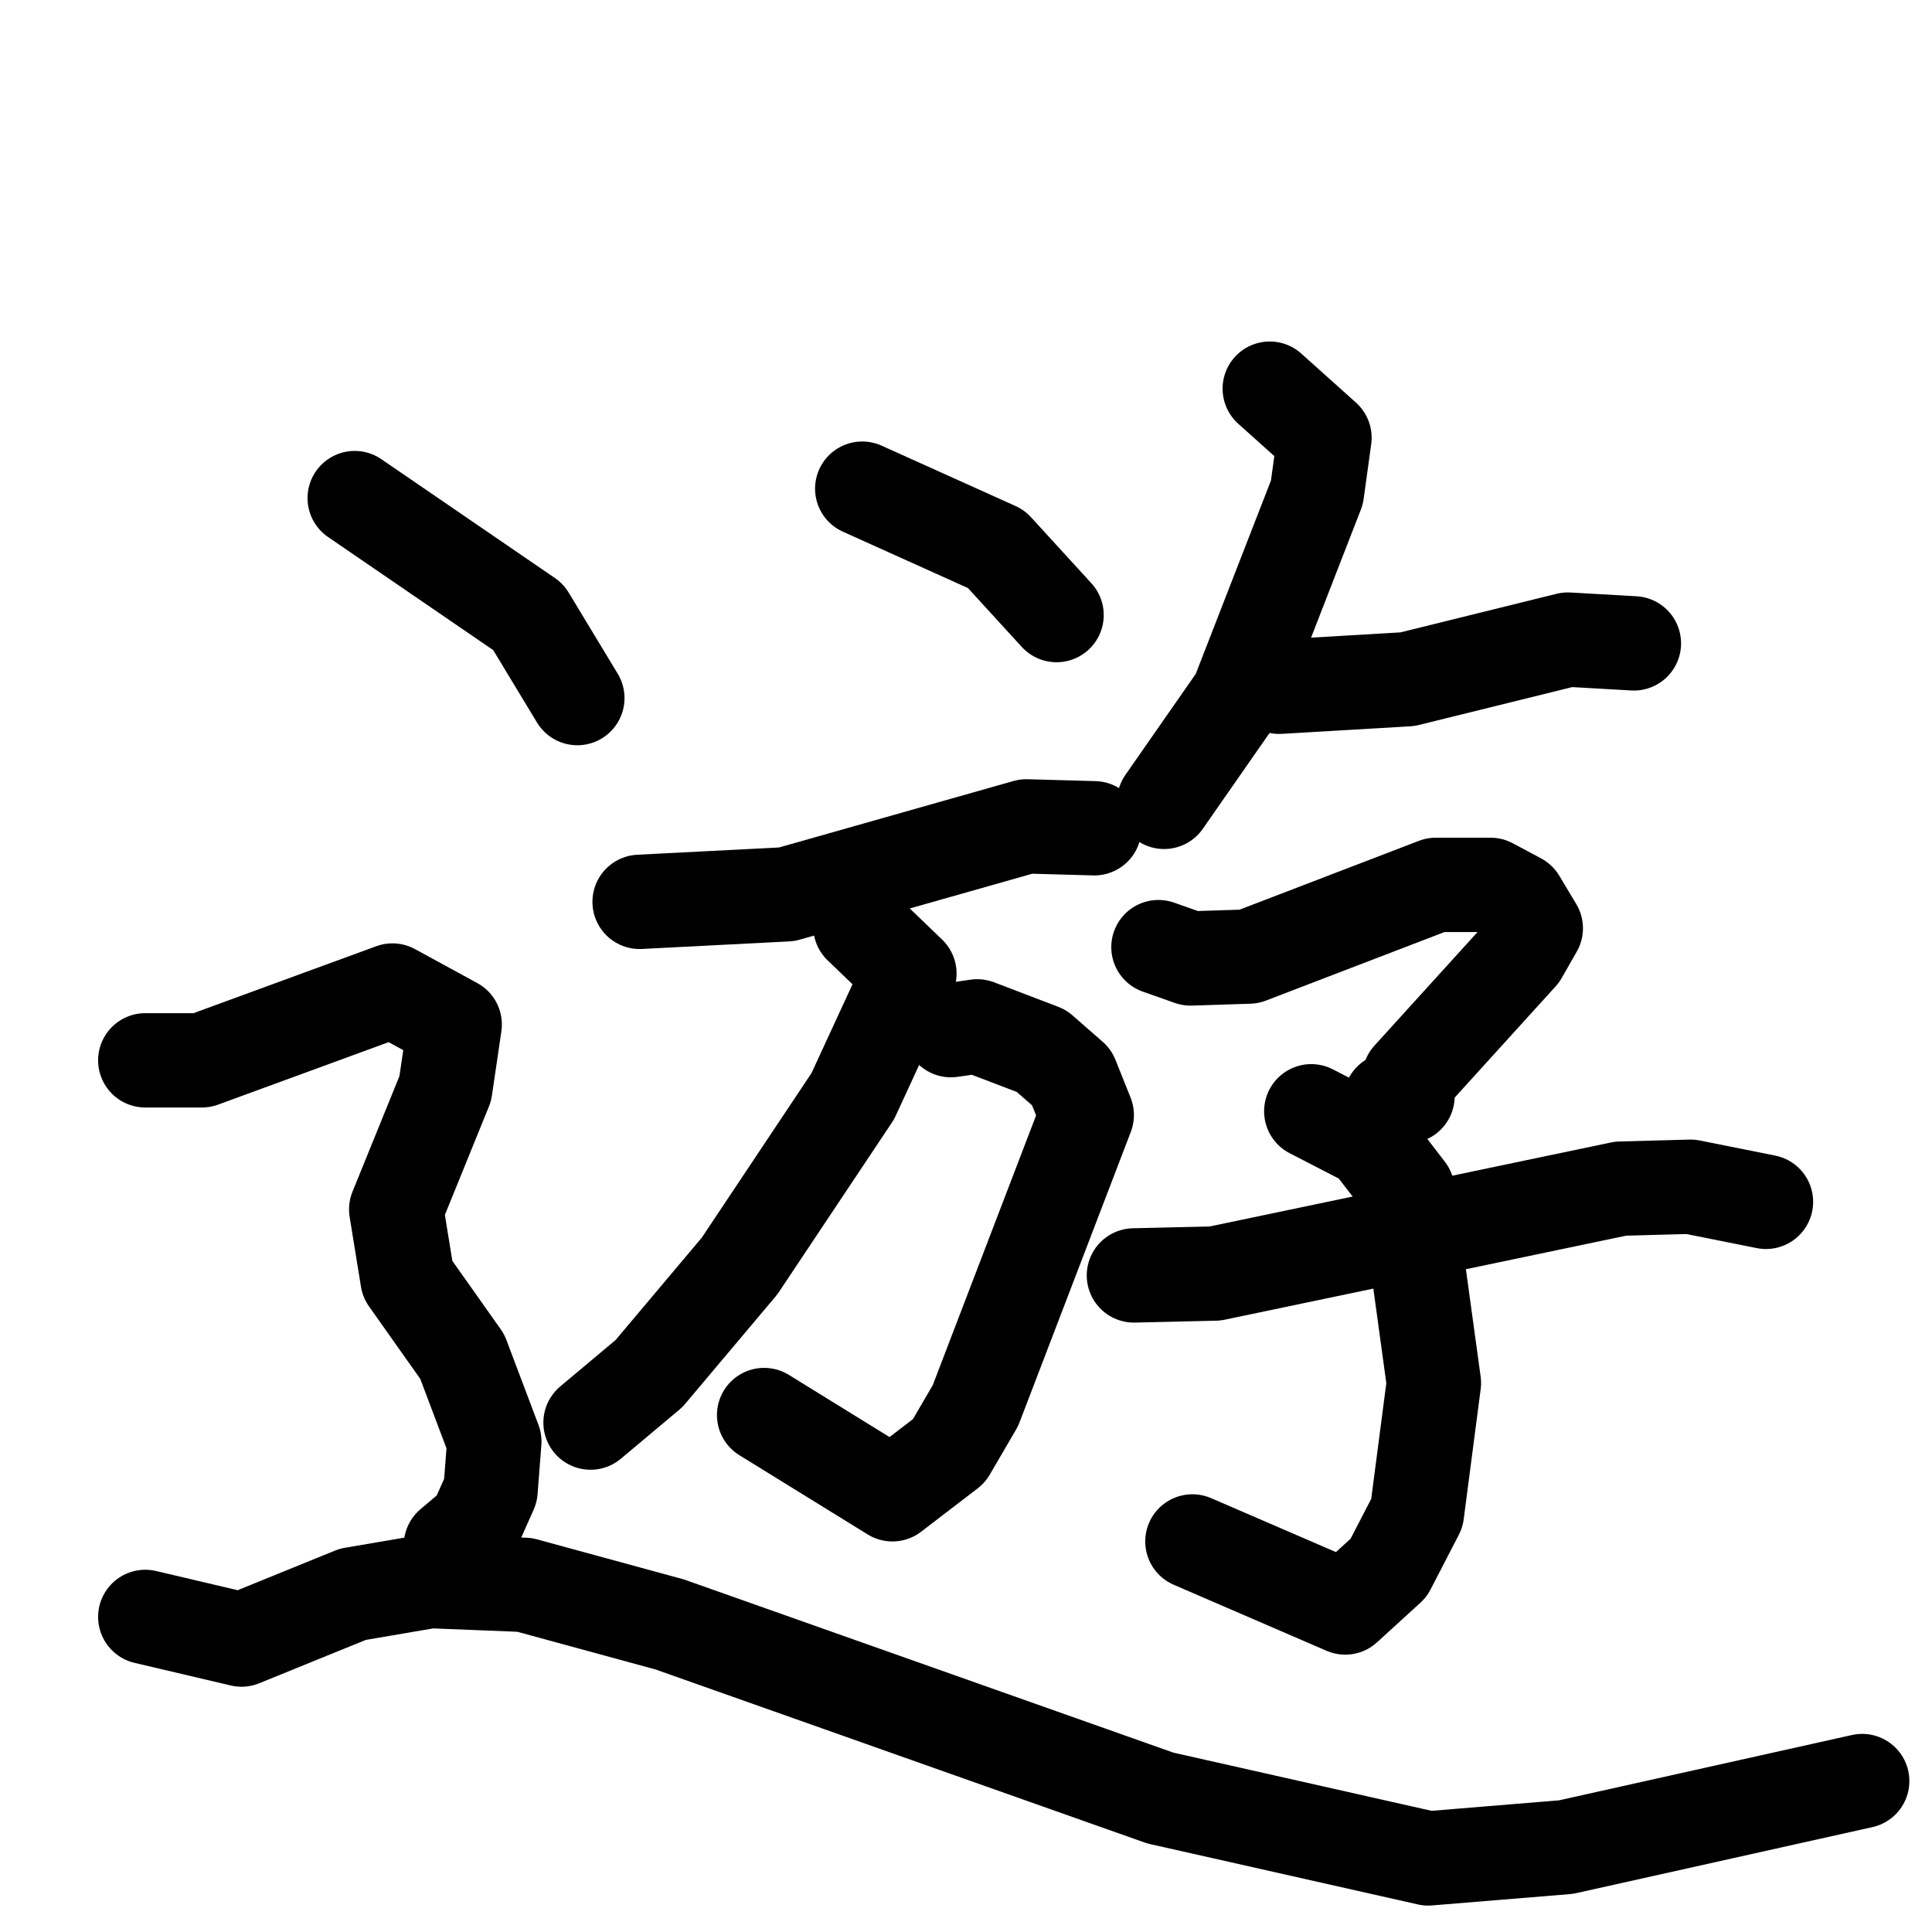 <svg xmlns="http://www.w3.org/2000/svg" viewBox="0 0 1024 1024">
  <g style="fill:none;stroke:#000000;stroke-width:50;stroke-linecap:round;stroke-linejoin:round;" transform="scale(1, 1) translate(0, 0)">
    <path d="M 457.0,259.0 L 528.0,291.0 L 560.0,326.0"/>
    <path d="M 339.0,478.0 L 417.0,474.0 L 544.0,438.0 L 580.0,439.0"/>
    <path d="M 504.0,546.0 L 518.0,544.0 L 552.0,557.0 L 568.0,571.0 L 576.0,591.0 L 517.0,745.0 L 503.0,769.0 L 473.0,792.0 L 405.0,750.0"/>
    <path d="M 456.0,491.0 L 482.0,516.0 L 452.0,581.0 L 392.0,671.0 L 344.0,728.0 L 313.0,754.0"/>
    <path d="M 673.0,206.0 L 702.0,232.0 L 698.0,261.0 L 656.0,369.0 L 617.0,425.0"/>
    <path d="M 678.0,364.0 L 746.0,360.0 L 831.0,339.0 L 866.0,341.0"/>
    <path d="M 614.0,502.0 L 631.0,508.0 L 662.0,507.0 L 761.0,469.0 L 790.0,469.0 L 805.0,477.0 L 814.0,492.0 L 806.0,506.0 L 747.0,571.0 L 746.0,581.0 L 737.0,583.0"/>
    <path d="M 695.0,589.0 L 726.0,605.0 L 746.0,631.0 L 760.0,733.0 L 751.0,802.0 L 736.0,831.0 L 713.0,852.0 L 632.0,817.0"/>
    <path d="M 601.0,676.0 L 644.0,675.0 L 859.0,630.0 L 896.0,629.0 L 936.0,637.0"/>
    <path d="M 188.0,264.0 L 280.0,327.0 L 306.0,370.0"/>
    <path d="M 77.0,562.0 L 107.0,562.0 L 208.0,525.0 L 241.0,543.0 L 236.0,577.0 L 210.0,641.0 L 216.0,678.0 L 245.0,719.0 L 262.0,764.0 L 260.0,790.0 L 252.0,808.0 L 239.0,819.0"/>
    <path d="M 77.0,857.0 L 128.0,869.0 L 187.0,845.0 L 228.0,838.0 L 278.0,840.0 L 355.0,861.0 L 615.0,953.0 L 757.0,985.0 L 830.0,979.0 L 987.0,944.0"/>
  </g>
</svg>

